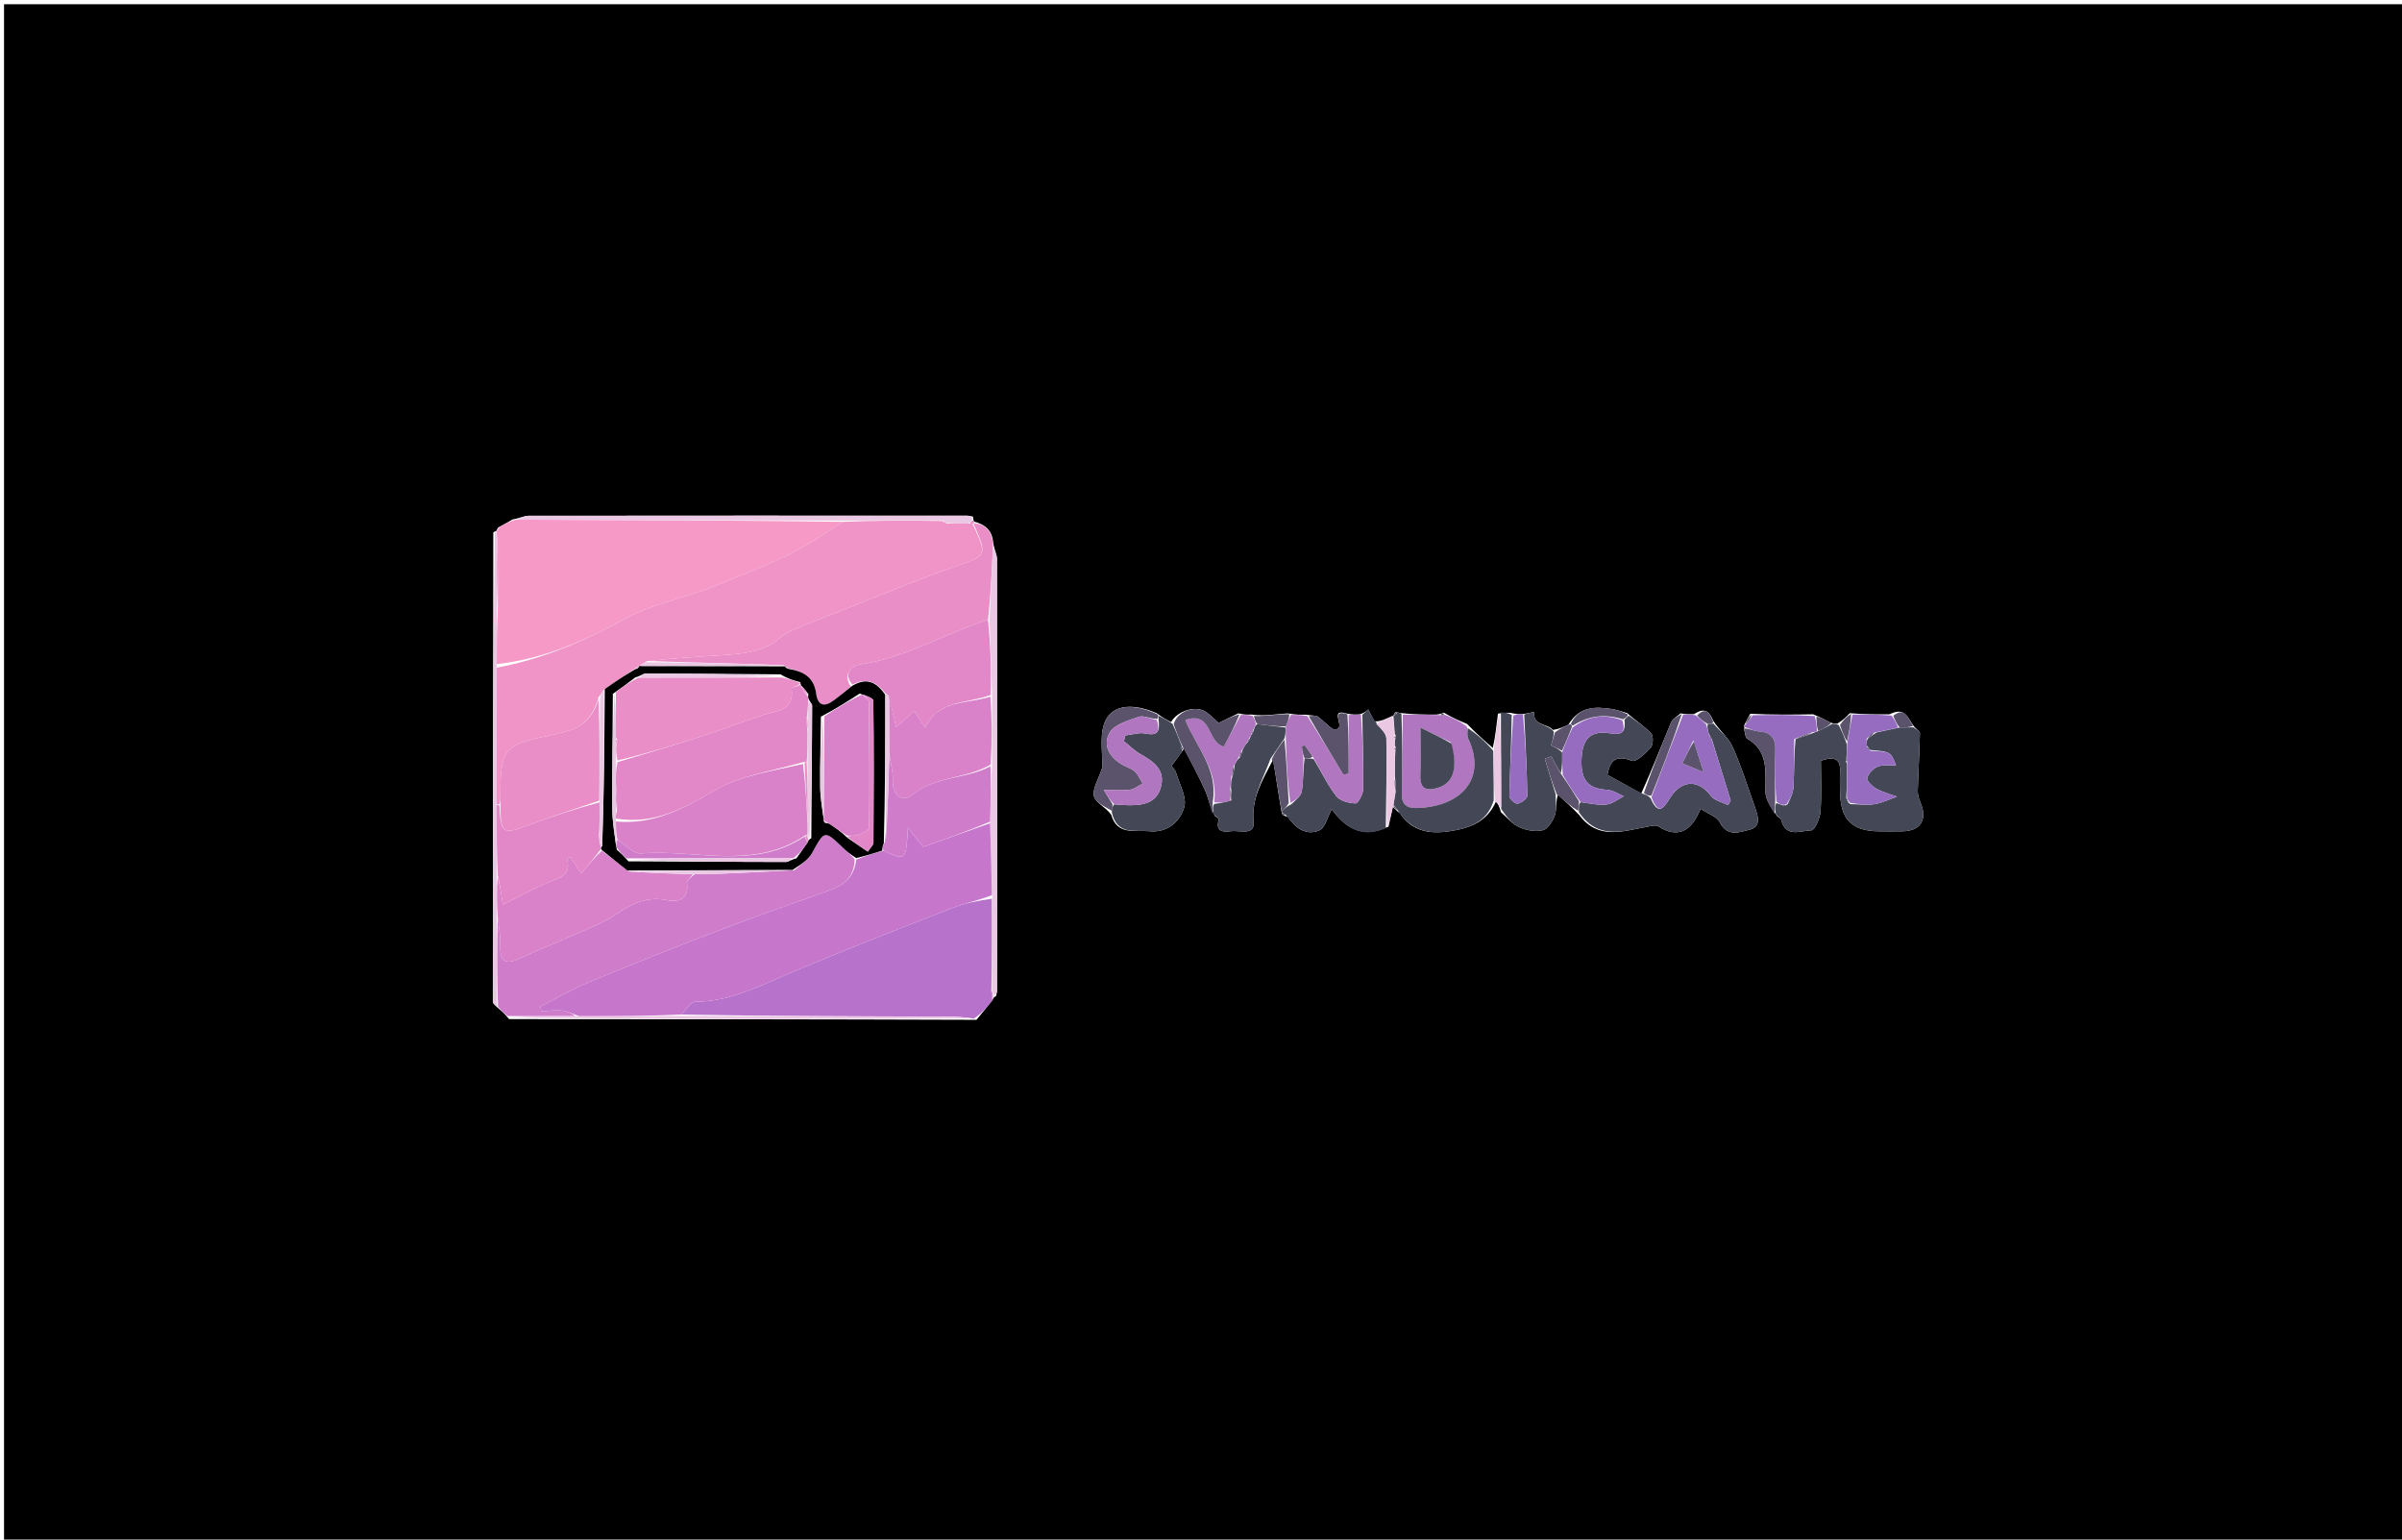 <svg version="1.1" id="Layer_1" xmlns="http://www.w3.org/2000/svg" xmlns:xlink="http://www.w3.org/1999/xlink" x="0px" y="0px"
	 width="100%" viewBox="0 0 624 400" enable-background="new 0 0 624 400" xml:space="preserve">
<path fill="#000000" opacity="1" stroke="none" 
	d="
M393,401 
	C262.032,401 131.564,401 1.048,401 
	C1.048,267.731 1.048,134.462 1.048,1.097 
	C208.885,1.097 416.77,1.097 624.827,1.097 
	C624.827,134.333 624.827,267.667 624.827,401 
	C547.795,401 470.648,401 393,401 
M407.439,188.281 
	C406.289,188.837 405.138,189.393 403.421,189.646 
	C401.98,187.896 398.127,188.644 398.56,184.953 
	C397.696,185.171 396.832,185.388 395.306,185.54 
	C394.642,185.554 393.978,185.567 392.515,185.226 
	C391.646,185.175 390.778,185.124 389.15,185.42 
	C388.775,188.598 388.4,191.775 387.805,194.324 
	C385.677,192.471 383.55,190.619 381.124,188.086 
	C379.151,187.268 377.178,186.45 375.091,185.148 
	C374.75,185.314 374.409,185.48 373.171,185.656 
	C370.253,185.656 367.335,185.657 363.743,185.243 
	C363.488,185.174 363.233,185.105 362.443,185.029 
	C362.283,185.326 362.123,185.623 361.956,185.98 
	C361.956,185.98 361.992,185.931 361.283,186.208 
	C359.883,186.867 358.483,187.527 357.078,187.407 
	C356.531,186.386 355.983,185.364 355.435,184.343 
	C354.927,184.788 354.419,185.232 353.202,185.607 
	C352.256,185.657 351.31,185.708 349.707,185.354 
	C344.747,183.886 350.43,189.863 346.386,189.473 
	C345.074,188.739 343.916,187.364 342.524,186.294 
	C341.903,185.817 340.811,185.953 339.173,185.678 
	C337.89,185.701 336.607,185.723 334.591,185.359 
	C331.614,185.476 328.66,186.164 324.992,185.641 
	C324.1,185.68 323.207,185.72 321.718,185.336 
	C320.014,186.158 318.31,186.98 316.569,187.82 
	C315.472,186.856 314.457,185.73 313.229,184.932 
	C310.488,183.149 305.795,184.791 304.234,187.591 
	C303.163,187.051 302.092,186.511 300.568,185.345 
	C295.924,183.268 290.125,182.465 287.549,186.555 
	C285.336,190.07 286.559,195.749 286.323,199.524 
	C285.37,202.459 283.758,204.886 284.193,206.863 
	C284.562,208.542 287.293,209.702 288.672,211.675 
	C290.205,217.125 294.824,215.581 298.534,215.956 
	C303.229,216.431 306.513,213.525 307.633,209.773 
	C308.385,207.252 306.49,203.889 305.598,200.958 
	C305.299,199.974 304.443,199.159 304.335,198.998 
	C305.573,197.334 306.392,196.232 307.591,194.551 
	C307.431,194.384 307.271,194.217 307.032,194.067 
	C307.032,194.067 307.093,194.119 307.672,194.567 
	C309.483,198.15 311.426,201.675 313.053,205.34 
	C313.957,207.375 314.332,209.644 315.611,211.998 
	C315.971,212.296 316.69,212.703 316.637,212.875 
	C315.684,216.009 317.616,216.26 319.803,215.954 
	C321.998,215.646 326.038,217.23 325.66,213.508 
	C325.027,207.271 328.121,202.466 330.705,197.408 
	C330.876,198.378 331.061,199.346 331.214,200.318 
	C331.78,203.912 332.335,207.507 332.957,211.088 
	C332.957,211.088 332.932,211.028 333.09,211.496 
	C333.286,211.816 333.569,211.947 334.57,212.254 
	C336.574,215.174 339.364,217.216 342.753,215.725 
	C344.297,215.046 344.888,212.2 345.954,210.26 
	C349.352,214.787 353.584,218.119 360.717,214.759 
	C361.14,212.861 361.564,210.962 361.957,209.011 
	C361.957,209.011 361.946,209.071 361.906,209.7 
	C362.263,210.111 362.619,210.521 363.637,211.213 
	C366.694,215.9 371.239,216.739 376.312,215.999 
	C381.502,215.243 386.262,213.755 388.667,208.151 
	C389.11,208.847 389.552,209.544 389.907,211.01 
	C391.469,212.343 392.846,214.094 394.645,214.894 
	C396.487,215.713 398.895,216.185 400.768,215.7 
	C402.108,215.352 403.415,213.323 403.933,211.775 
	C404.486,210.123 404.096,208.155 404.739,206.495 
	C406.476,208.057 408.214,209.62 410.284,211.782 
	C415.134,218.282 421.518,215.959 427.71,214.84 
	C428.745,214.653 430.115,214.241 430.829,214.704 
	C435.49,217.727 439.328,216.398 441.762,210.135 
	C443.548,211.332 445.968,212.09 446.791,213.676 
	C448.834,217.613 452.07,216.146 454.562,215.54 
	C457.615,214.797 456.705,211.964 455.924,209.754 
	C454.061,204.478 452.376,199.116 450.101,194.02 
	C449.072,191.715 446.81,189.961 445.087,187.278 
	C444.184,185.336 443.257,183.459 440.08,185.537 
	C439.137,185.578 438.194,185.619 436.569,185.346 
	C435.729,186.124 434.516,186.745 434.112,187.706 
	C431.593,193.7 429.256,199.77 426.362,206.162 
	C423.507,204.586 420.652,203.011 417.564,201.306 
	C418.143,198.496 419.093,195.754 423.928,197.658 
	C424.998,198.079 427.497,195.769 428.823,194.263 
	C429.489,193.506 429.561,191.22 428.921,190.516 
	C427.292,188.724 425.112,187.433 422.712,185.263 
	C421.318,184.891 419.945,184.374 418.528,184.174 
	C414.371,183.587 410.331,183.485 407.439,188.281 
M128.954,137.976 
	C128.954,137.976 128.921,137.854 128.154,138.305 
	C128.098,178.938 128.038,219.572 128.034,260.205 
	C128.034,260.759 128.745,261.312 129.651,262.128 
	C130.378,262.747 131.105,263.365 132.257,264.779 
	C172.492,264.797 212.728,264.815 253.674,264.959 
	C255.062,263.288 256.449,261.616 257.984,259.57 
	C257.984,259.57 257.977,259.167 258.775,258.753 
	C258.86,258.266 259.018,257.779 259.018,257.292 
	C259.034,219.946 259.047,182.601 258.998,145.256 
	C258.996,144.097 258.342,142.939 258.013,141.041 
	C257.793,137.958 256.104,136.294 252.994,135.501 
	C252.994,135.501 252.868,135.088 252.746,134.202 
	C252.255,134.128 251.764,133.991 251.274,133.99 
	C213.292,133.975 175.311,133.961 137.33,134.009 
	C136.156,134.01 134.982,134.653 133.128,134.972 
	C132.073,135.59 131.018,136.209 129.436,137.049 
	C129.234,137.365 129.032,137.68 128.954,137.976 
M453.126,189.646 
	C453.363,190.416 453.361,191.597 453.872,191.893 
	C459.574,195.2 458.555,200.582 458.642,205.824 
	C458.676,207.851 460.144,209.853 461.693,212.062 
	C462.048,212.375 462.629,212.631 462.724,213.009 
	C463.934,217.802 467.854,215.768 470.583,215.723 
	C471.427,215.709 472.794,212.666 472.925,210.934 
	C473.261,206.506 473.037,202.035 473.037,197.663 
	C476.77,196.328 478.262,197.312 478.024,200.802 
	C477.922,202.293 478.009,203.796 478.009,205.294 
	C478.011,212.847 480.99,215.957 488.254,215.984 
	C490.251,215.992 492.249,216.021 494.245,215.979 
	C499.034,215.879 500.797,212.904 498.852,208.371 
	C498.469,207.48 498.172,206.454 498.199,205.501 
	C498.345,200.484 498.658,195.471 498.753,190.453 
	C498.762,189.965 497.678,189.457 496.87,188.258 
	C495.591,186.527 494.935,183.557 490.857,185.582 
	C487.655,185.603 484.453,185.625 480.539,185.295 
	C479.69,186.19 478.841,187.086 477.313,188.003 
	C476.861,188.023 476.409,188.044 475.432,187.696 
	C474.261,187.066 473.09,186.436 471.025,185.589 
	C465.796,185.665 460.567,185.74 454.694,185.445 
	C454.193,186.333 453.691,187.221 453.086,188.497 
	C453.086,188.497 453.182,188.888 453.126,189.646 
z"/>
<path fill="#F699C6" opacity="1" stroke="none" 
	d="
M129.963,136.827 
	C131.018,136.209 132.073,135.59 133.951,135.014 
	C162.851,135.124 190.927,135.191 218.937,135.577 
	C214.25,138.644 209.76,141.652 204.974,144.071 
	C200.138,146.516 195.013,148.391 190.003,150.488 
	C187.867,151.383 185.724,152.273 183.545,153.056 
	C176.358,155.638 168.671,157.294 162.065,160.923 
	C151.59,166.676 140.904,171.245 129.047,172.537 
	C129.04,167.698 129.055,163.323 129.324,158.63 
	C129.437,152.244 129.295,146.176 129.127,139.732 
	C129.041,138.854 128.981,138.354 128.921,137.854 
	C128.921,137.854 128.954,137.976 129.129,137.841 
	C129.524,137.413 129.744,137.12 129.963,136.827 
z"/>
<path fill="#B772CC" opacity="1" stroke="none" 
	d="
M257.837,259.945 
	C256.449,261.616 255.062,263.288 252.994,264.646 
	C250.325,264.255 248.337,264.115 246.349,264.11 
	C223.232,264.046 200.116,264.003 177.061,263.589 
	C178.299,262.18 179.473,260.24 180.652,260.238 
	C189.265,260.222 196.619,256.51 204.264,253.242 
	C218.446,247.18 232.834,241.596 247.199,235.971 
	C250.54,234.663 254.13,233.993 257.674,233.491 
	C257.729,241.685 257.716,249.418 257.535,257.352 
	C257.524,258.349 257.68,259.147 257.837,259.945 
z"/>
<path fill="#CF7DCB" opacity="1" stroke="none" 
	d="
M131.832,263.983 
	C131.105,263.365 130.378,262.747 129.38,261.538 
	C129.09,253.31 129.073,245.673 129.31,238.351 
	C129.711,241.133 130.017,243.604 129.968,246.068 
	C129.886,250.151 131.662,250.557 134.935,249.037 
	C138.94,247.176 143.058,245.56 147.086,243.746 
	C151.457,241.776 156.116,240.193 160.034,237.536 
	C164.167,234.733 168.01,232.848 173.171,233.851 
	C176.051,234.411 179,233.843 178.469,229.469 
	C178.384,228.77 179.465,227.929 180.473,227.111 
	C182.921,227.054 184.903,227.096 186.881,227.015 
	C193.255,226.755 199.626,226.451 206.352,226.08 
	C208.145,224.557 210.003,223.349 210.948,221.638 
	C214.25,215.652 214.122,215.594 219.206,220.462 
	C220.105,221.322 221.1,222.083 222.036,223.279 
	C221.902,228.022 219.089,230.028 215.414,231.346 
	C205.752,234.811 196.049,238.169 186.463,241.834 
	C175.18,246.148 163.96,250.635 152.803,255.265 
	C148.528,257.04 144.504,259.418 140.365,261.521 
	C140.449,261.93 140.534,262.339 140.618,262.748 
	C142.437,262.656 144.279,262.353 146.068,262.544 
	C147.412,262.687 148.688,263.466 149.527,263.993 
	C143.318,264.01 137.575,263.996 131.832,263.983 
z"/>
<path fill="#E98EC7" opacity="1" stroke="none" 
	d="
M253.074,135.926 
	C256.104,136.294 257.793,137.958 257.964,141.893 
	C257.629,148.825 257.342,154.904 256.672,160.998 
	C245.323,164.663 235.302,170.934 223.567,172.581 
	C221.888,172.816 218.644,174.77 221.017,178.386 
	C219.495,179.772 218.092,180.817 216.704,181.881 
	C214.25,183.762 212.452,183.472 212.021,180.186 
	C211.463,175.932 208.666,174.4 204.779,173.646 
	C204.384,173.338 204.134,173.19 203.935,173.034 
	C203.985,173.026 203.996,173.127 203.697,172.833 
	C191.602,172.356 179.805,172.174 168.324,171.724 
	C173.737,171.128 178.836,170.818 183.931,170.462 
	C187.134,170.238 190.359,170.113 193.524,169.622 
	C195.666,169.29 197.842,168.643 199.784,167.691 
	C201.724,166.74 203.25,164.916 205.209,164.036 
	C209.816,161.966 214.566,160.214 219.27,158.365 
	C228.656,154.676 237.955,150.733 247.469,147.411 
	C256.505,144.257 256.606,144.546 252.914,136.088 
	C252.967,136.034 253.074,135.926 253.074,135.926 
z"/>
<path fill="#444856" opacity="1" stroke="none" 
	d="
M423.153,185.942 
	C425.112,187.433 427.292,188.724 428.921,190.516 
	C429.561,191.22 429.489,193.506 428.823,194.263 
	C427.497,195.769 424.998,198.079 423.928,197.658 
	C419.093,195.754 418.143,198.496 417.564,201.306 
	C420.652,203.011 423.507,204.586 426.79,206.226 
	C427.744,206.537 428.269,206.783 428.817,207.41 
	C430.878,212.241 432.391,209.607 433.801,207.37 
	C436.83,202.564 441.215,202.426 444.474,206.786 
	C445.39,208.012 447.413,208.409 448.928,209.186 
	C449.154,208.777 449.379,208.368 449.605,207.959 
	C447.988,202.763 446.371,197.566 444.724,192.098 
	C444.468,191.552 444.242,191.278 443.921,190.647 
	C443.627,189.58 443.429,188.87 443.7,188.118 
	C444.483,188.036 444.795,187.997 445.107,187.957 
	C446.81,189.961 449.072,191.715 450.101,194.02 
	C452.376,199.116 454.061,204.478 455.924,209.754 
	C456.705,211.964 457.615,214.797 454.562,215.54 
	C452.07,216.146 448.834,217.613 446.791,213.676 
	C445.968,212.09 443.548,211.332 441.762,210.135 
	C439.328,216.398 435.49,217.727 430.829,214.704 
	C430.115,214.241 428.745,214.653 427.71,214.84 
	C421.518,215.959 415.134,218.282 410.154,210.99 
	C410.088,209.544 410.154,208.889 410.637,208.411 
	C413.185,208.759 415.357,209.258 417.432,208.995 
	C418.966,208.801 420.376,207.616 421.841,206.872 
	C420.413,206.292 419.01,205.293 417.553,205.209 
	C412.386,204.912 410.471,202.575 410.894,196.562 
	C411.233,191.737 413.447,189.7 418.388,190.535 
	C421.608,191.079 422.308,190.019 422.007,186.96 
	C422.5,186.446 422.826,186.194 423.153,185.942 
z"/>
<path fill="#444856" opacity="1" stroke="none" 
	d="
M497.102,188.958 
	C497.678,189.457 498.762,189.965 498.753,190.453 
	C498.658,195.471 498.345,200.484 498.199,205.501 
	C498.172,206.454 498.469,207.48 498.852,208.371 
	C500.797,212.904 499.034,215.879 494.245,215.979 
	C492.249,216.021 490.251,215.992 488.254,215.984 
	C480.99,215.957 478.011,212.847 478.009,205.294 
	C478.009,203.796 477.922,202.293 478.024,200.802 
	C478.262,197.312 476.77,196.328 473.037,197.663 
	C473.037,202.035 473.261,206.506 472.925,210.934 
	C472.794,212.666 471.427,215.709 470.583,215.723 
	C467.854,215.768 463.934,217.802 462.724,213.009 
	C462.629,212.631 462.048,212.375 461.342,211.548 
	C461.045,210.195 461.098,209.356 461.449,208.645 
	C462.166,208.878 462.585,208.983 463.104,209.214 
	C463.203,209.339 463.646,209.403 463.646,209.403 
	C463.646,209.403 463.995,209.1 464.384,208.973 
	C465.176,207.355 465.857,205.876 465.928,204.369 
	C466.121,200.262 466.057,196.142 466.462,192.013 
	C468.242,191.477 469.656,190.956 471.31,190.331 
	C471.708,190.152 471.865,190.077 472.344,189.959 
	C473.763,189.299 474.86,188.681 475.957,188.064 
	C476.409,188.044 476.861,188.023 477.664,188.374 
	C478.59,190.178 479.164,191.611 479.789,193.439 
	C479.813,194.895 479.786,195.955 479.653,197.121 
	C479.417,197.533 479.494,197.787 479.818,198.438 
	C479.835,201.604 479.811,204.319 479.62,207.217 
	C479.707,207.897 479.961,208.395 480.664,208.917 
	C483.092,208.959 485.115,209.244 487.034,208.917 
	C489.004,208.582 490.872,207.649 492.784,206.977 
	C491.006,206.316 489.124,205.842 487.487,204.928 
	C486.435,204.341 484.927,202.944 485.077,202.204 
	C485.314,201.034 486.591,199.687 487.757,199.196 
	C489.099,198.631 490.798,198.915 492.563,198.818 
	C491.139,195.296 491.139,195.296 485.854,194.852 
	C485.535,194.358 485.277,194.156 484.922,193.681 
	C484.895,192.875 484.909,192.414 485.213,191.915 
	C486.021,191.376 486.538,190.874 487.456,190.315 
	C489.604,189.847 491.353,189.436 493.501,189.014 
	C494.967,188.989 496.035,188.974 497.102,188.958 
z"/>
<path fill="#444856" opacity="1" stroke="none" 
	d="
M360.002,215.121 
	C353.584,218.119 349.352,214.787 345.954,210.26 
	C344.888,212.2 344.297,215.046 342.753,215.725 
	C339.364,217.216 336.574,215.174 334.137,211.876 
	C333.491,211.269 333.234,211.112 332.932,211.028 
	C332.932,211.028 332.957,211.088 333.027,210.783 
	C333.722,209.991 334.347,209.504 335.403,209.003 
	C336.654,207.848 337.988,206.789 338.186,205.549 
	C338.629,202.788 338.504,199.936 338.912,197.083 
	C339.827,197.019 340.441,196.994 341.281,197.221 
	C343.346,200.632 344.919,203.999 347.149,206.852 
	C348.119,208.093 350.429,208.691 352.151,208.732 
	C352.806,208.748 354.088,206.395 354.11,205.105 
	C354.221,198.632 354.009,192.154 353.911,185.677 
	C354.419,185.232 354.927,184.788 355.435,184.343 
	C355.983,185.364 356.531,186.386 357.49,187.683 
	C358.688,189.261 360.131,190.553 360.154,191.868 
	C360.287,199.616 360.089,207.369 360.002,215.121 
z"/>
<path fill="#B076BF" opacity="1" stroke="none" 
	d="
M364.416,185.658 
	C367.335,185.657 370.253,185.656 373.798,185.766 
	C374.733,185.95 374.993,185.869 375.204,185.633 
	C377.178,186.45 379.151,187.268 381.109,188.811 
	C381.2,190.345 381.111,191.246 381.442,191.949 
	C386.3,202.258 379.608,209.645 368.019,209.937 
	C365.211,210.008 364.103,208.814 364.155,206.098 
	C364.285,199.285 364.334,192.471 364.416,185.658 
M376.87,192.847 
	C374.661,191.781 372.453,190.714 369.009,189.052 
	C369.009,194.259 369.12,197.861 368.98,201.453 
	C368.827,205.365 371.017,205.511 373.795,204.595 
	C377.594,203.342 378.752,199.495 376.87,192.847 
z"/>
<path fill="#444856" opacity="1" stroke="none" 
	d="
M364.079,185.451 
	C364.334,192.471 364.285,199.285 364.155,206.098 
	C364.103,208.814 365.211,210.008 368.019,209.937 
	C379.608,209.645 386.3,202.258 381.442,191.949 
	C381.111,191.246 381.2,190.345 381.258,189.151 
	C383.55,190.619 385.677,192.471 387.919,195.052 
	C388.034,199.842 388.037,203.905 388.039,207.967 
	C386.262,213.755 381.502,215.243 376.312,215.999 
	C371.239,216.739 366.694,215.9 363.294,210.782 
	C362.616,209.924 362.281,209.497 361.946,209.071 
	C361.946,209.071 361.957,209.011 362.081,208.653 
	C362.275,207.5 362.344,206.705 362.587,205.674 
	C362.648,204.319 362.535,203.202 362.356,201.642 
	C362.328,199.118 362.368,197.036 362.519,194.863 
	C362.766,194.469 362.69,194.228 362.34,193.7 
	C362.317,192.879 362.356,192.407 362.508,191.851 
	C362.76,191.468 362.686,191.233 362.335,190.636 
	C362.178,188.785 362.085,187.358 361.992,185.931 
	C361.992,185.931 361.956,185.98 362.192,185.89 
	C362.715,185.62 362.899,185.365 362.979,185.036 
	C363.233,185.105 363.488,185.174 364.079,185.451 
z"/>
<path fill="#B076BF" opacity="1" stroke="none" 
	d="
M353.556,185.642 
	C354.009,192.154 354.221,198.632 354.11,205.105 
	C354.088,206.395 352.806,208.748 352.151,208.732 
	C350.429,208.691 348.119,208.093 347.149,206.852 
	C344.919,203.999 343.346,200.632 341.225,196.898 
	C340.268,195.405 339.593,194.489 338.918,193.572 
	C338.676,193.695 338.435,193.818 338.194,193.942 
	C338.332,195.002 338.471,196.062 338.61,197.122 
	C338.504,199.936 338.629,202.788 338.186,205.549 
	C337.988,206.789 336.654,207.848 335.23,208.626 
	C334.413,202.842 334.202,197.421 334.025,191.628 
	C334.019,190.509 333.979,189.763 334.025,188.729 
	C334.515,187.542 334.92,186.644 335.324,185.746 
	C336.607,185.723 337.89,185.701 339.61,186.044 
	C343.038,191.384 346.029,196.357 349.02,201.33 
	C349.468,201.202 349.916,201.074 350.363,200.946 
	C350.363,195.883 350.363,190.821 350.363,185.759 
	C351.31,185.708 352.256,185.657 353.556,185.642 
z"/>
<path fill="#444856" opacity="1" stroke="none" 
	d="
M307.211,195.131 
	C306.392,196.232 305.573,197.334 304.335,198.998 
	C304.443,199.159 305.299,199.974 305.598,200.958 
	C306.49,203.889 308.385,207.252 307.633,209.773 
	C306.513,213.525 303.229,216.431 298.534,215.956 
	C294.824,215.581 290.205,217.125 288.819,211.025 
	C288.98,209.899 288.994,209.423 289.452,208.975 
	C290.886,209.068 291.875,209.176 292.865,209.194 
	C296.683,209.261 300.444,208.842 301.597,204.421 
	C302.746,200.015 299.73,197.864 296.348,195.983 
	C294.755,195.096 293.429,193.731 291.981,192.582 
	C292.092,192.082 292.204,191.583 292.315,191.083 
	C294.081,190.884 295.947,190.227 297.593,190.583 
	C300.981,191.315 301.349,189.732 300.951,186.825 
	C300.983,186.35 301.002,186.16 301.021,185.971 
	C302.092,186.511 303.163,187.051 304.604,188.052 
	C305.68,190.381 306.387,192.25 307.093,194.119 
	C307.093,194.119 307.032,194.067 306.891,194.152 
	C306.903,194.535 307.057,194.833 307.211,195.131 
z"/>
<path fill="#444856" opacity="1" stroke="none" 
	d="
M389.91,185.073 
	C390.778,185.124 391.646,185.175 392.724,185.744 
	C392.626,193.129 392.253,199.995 392.113,206.866 
	C392.1,207.548 393.628,208.917 394.228,208.806 
	C395.205,208.627 396.773,207.478 396.762,206.759 
	C396.655,199.705 396.273,192.656 395.969,185.606 
	C396.832,185.388 397.696,185.171 398.56,184.953 
	C398.127,188.644 401.98,187.896 403.665,190.116 
	C403.591,191.578 403.271,192.571 402.93,193.629 
	C403.875,194.1 404.835,194.577 405.815,195.475 
	C405.839,197.582 405.842,199.269 405.507,200.861 
	C404.456,199.351 403.743,197.937 403.029,196.523 
	C402.457,196.726 401.885,196.928 401.313,197.131 
	C402.248,200.196 403.182,203.26 404.117,206.325 
	C404.096,208.155 404.486,210.123 403.933,211.775 
	C403.415,213.323 402.108,215.352 400.768,215.7 
	C398.895,216.185 396.487,215.713 394.645,214.894 
	C392.846,214.094 391.469,212.343 389.969,210.142 
	C389.99,201.207 389.95,193.14 389.91,185.073 
z"/>
<path fill="#966CC0" opacity="1" stroke="none" 
	d="
M443.23,188.16 
	C443.429,188.87 443.627,189.58 443.97,190.908 
	C444.327,191.807 444.54,192.089 444.754,192.37 
	C446.371,197.566 447.988,202.763 449.605,207.959 
	C449.379,208.368 449.154,208.777 448.928,209.186 
	C447.413,208.409 445.39,208.012 444.474,206.786 
	C441.215,202.426 436.83,202.564 433.801,207.37 
	C432.391,209.607 430.878,212.241 429.019,207.094 
	C431.883,199.484 434.567,192.572 437.25,185.66 
	C438.194,185.619 439.137,185.578 440.527,185.836 
	C441.725,186.81 442.478,187.485 443.23,188.16 
M439.899,192.357 
	C438.949,194.346 437.999,196.334 437.05,198.323 
	C438.434,198.898 439.818,199.473 442.557,200.61 
	C441.411,196.968 440.782,194.973 439.899,192.357 
z"/>
<path fill="#966CC0" opacity="1" stroke="none" 
	d="
M485.971,195.071 
	C491.139,195.296 491.139,195.296 492.563,198.818 
	C490.798,198.915 489.099,198.631 487.757,199.196 
	C486.591,199.687 485.314,201.034 485.077,202.204 
	C484.927,202.944 486.435,204.341 487.487,204.928 
	C489.124,205.842 491.006,206.316 492.784,206.977 
	C490.872,207.649 489.004,208.582 487.034,208.917 
	C485.115,209.244 483.092,208.959 480.609,208.604 
	C479.999,207.855 479.893,207.444 479.787,207.034 
	C479.811,204.319 479.835,201.604 479.865,198.194 
	C479.872,197.5 479.759,197.016 479.759,197.016 
	C479.786,195.955 479.813,194.895 479.879,193.045 
	C480.361,190.052 480.806,187.849 481.25,185.646 
	C484.453,185.625 487.655,185.603 491.388,185.911 
	C492.313,187.168 492.708,188.096 493.102,189.024 
	C491.353,189.436 489.604,189.847 487.141,190.255 
	C485.925,190.817 485.424,191.385 484.923,191.952 
	C484.909,192.414 484.895,192.875 484.991,193.936 
	C485.391,194.713 485.681,194.892 485.971,195.071 
z"/>
<path fill="#444856" opacity="1" stroke="none" 
	d="
M333.94,189.017 
	C333.979,189.763 334.019,190.509 333.718,191.778 
	C332.268,193.922 331.159,195.542 330.049,197.162 
	C328.121,202.466 325.027,207.271 325.66,213.508 
	C326.038,217.23 321.998,215.646 319.803,215.954 
	C317.616,216.26 315.684,216.009 316.637,212.875 
	C316.69,212.703 315.971,212.296 315.29,211.529 
	C314.995,210.309 315.021,209.557 315.448,208.878 
	C317.124,208.66 318.399,208.368 319.907,207.932 
	C320.029,206.843 319.919,205.899 319.784,204.584 
	C319.791,203.468 319.823,202.725 320.138,201.846 
	C320.505,200.784 320.588,199.856 320.754,198.643 
	C321.141,197.857 321.446,197.356 322.05,196.851 
	C322.492,196.212 322.635,195.577 322.852,194.657 
	C323.251,193.896 323.577,193.42 324.137,192.8 
	C324.516,192.327 324.66,191.997 324.827,191.492 
	C324.85,191.317 324.996,190.995 325.21,190.82 
	C325.543,190.3 325.661,189.956 325.817,189.344 
	C325.99,188.743 326.127,188.411 326.636,188.127 
	C329.319,188.456 331.629,188.737 333.94,189.017 
z"/>
<path fill="#966CC0" opacity="1" stroke="none" 
	d="
M466.096,192.027 
	C466.057,196.142 466.121,200.262 465.928,204.369 
	C465.857,205.876 465.176,207.355 464.137,208.928 
	C463.335,209.036 463.17,209.062 463.004,209.088 
	C462.585,208.983 462.166,208.878 461.465,208.22 
	C461.169,203.54 460.992,199.405 461.193,195.288 
	C461.35,192.064 460.338,190.28 456.929,190.032 
	C455.659,189.94 454.43,189.286 453.182,188.888 
	C453.182,188.888 453.086,188.497 453.434,188.265 
	C454.301,187.294 454.82,186.555 455.339,185.816 
	C460.567,185.74 465.796,185.665 471.428,186.04 
	C471.895,187.661 471.959,188.832 472.023,190.002 
	C471.865,190.077 471.708,190.152 470.949,190.222 
	C468.93,190.82 467.513,191.424 466.096,192.027 
z"/>
<path fill="#B076BF" opacity="1" stroke="none" 
	d="
M319.674,208.077 
	C318.399,208.368 317.124,208.66 315.437,208.448 
	C316.503,199.906 310.816,194.12 307.911,187.073 
	C315.003,184.618 313.535,193.052 317.947,193.964 
	C319.4,191.234 320.858,188.497 322.315,185.76 
	C323.207,185.72 324.1,185.68 325.396,185.973 
	C325.955,186.897 326.109,187.488 326.264,188.079 
	C326.127,188.411 325.99,188.743 325.611,189.528 
	C325.244,190.318 325.12,190.657 324.996,190.995 
	C324.996,190.995 324.85,191.317 324.613,191.656 
	C324.218,192.311 324.06,192.627 323.902,192.943 
	C323.577,193.42 323.251,193.896 322.646,194.844 
	C322.161,195.828 321.956,196.342 321.751,196.855 
	C321.446,197.356 321.141,197.857 320.538,198.889 
	C320.111,200.273 319.983,201.127 319.855,201.981 
	C319.823,202.725 319.791,203.468 319.621,204.868 
	C319.546,206.375 319.61,207.226 319.674,208.077 
z"/>
<path fill="#5B526B" opacity="1" stroke="none" 
	d="
M289.007,208.947 
	C288.994,209.423 288.98,209.899 288.973,210.733 
	C287.293,209.702 284.562,208.542 284.193,206.863 
	C283.758,204.886 285.37,202.459 286.323,199.524 
	C286.559,195.749 285.336,190.07 287.549,186.555 
	C290.125,182.465 295.924,183.268 300.794,185.658 
	C301.002,186.16 300.983,186.35 300.557,186.778 
	C298.699,186.717 297.035,185.817 295.841,186.24 
	C293.116,187.207 289.522,188.187 288.286,190.322 
	C286.351,193.663 288.32,196.967 291.881,198.847 
	C292.902,199.387 294.096,199.749 294.894,200.52 
	C295.74,201.336 296.209,202.542 296.843,203.577 
	C295.751,204.133 294.705,205.012 293.558,205.172 
	C291.65,205.438 289.677,205.244 286.748,205.244 
	C287.696,206.798 288.352,207.873 289.007,208.947 
z"/>
<path fill="#EAC7E3" opacity="1" stroke="none" 
	d="
M257.055,160.983 
	C257.342,154.904 257.629,148.825 257.954,142.264 
	C258.342,142.939 258.996,144.097 258.998,145.256 
	C259.047,182.601 259.034,219.946 259.018,257.292 
	C259.018,257.779 258.86,258.266 258.345,258.62 
	C257.844,258.042 257.773,257.597 257.703,257.152 
	C257.716,249.418 257.729,241.685 257.762,233.027 
	C257.591,226.028 257.4,219.955 257.21,213.479 
	C257.353,208.396 257.494,203.716 257.704,198.572 
	C257.735,192.41 257.697,186.712 257.726,180.552 
	C257.546,173.72 257.301,167.351 257.055,160.983 
z"/>
<path fill="#EAC7E3" opacity="1" stroke="none" 
	d="
M219.004,135.259 
	C190.927,135.191 162.851,135.124 134.291,135.027 
	C134.982,134.653 136.156,134.01 137.33,134.009 
	C175.311,133.961 213.292,133.975 251.274,133.99 
	C251.764,133.991 252.255,134.128 252.623,134.753 
	C252.272,135.491 252.108,135.722 251.575,136.012 
	C249.405,136.017 247.669,136.008 245.838,135.825 
	C245.581,135.42 245.361,135.29 244.609,135.217 
	C235.76,135.202 227.382,135.23 219.004,135.259 
z"/>
<path fill="#EAC7E3" opacity="1" stroke="none" 
	d="
M129.055,238.036 
	C129.073,245.673 129.09,253.31 129.117,261.407 
	C128.745,261.312 128.034,260.759 128.034,260.205 
	C128.038,219.572 128.098,178.938 128.537,138.079 
	C128.981,138.354 129.041,138.854 129.084,140.185 
	C129.068,146.994 129.069,152.971 129.07,158.948 
	C129.055,163.323 129.04,167.698 129.023,173.005 
	C129.03,185.621 129.038,197.304 129.025,209.456 
	C129.018,215.626 129.033,221.327 129.025,227.484 
	C129.021,231.305 129.038,234.67 129.055,238.036 
z"/>
<path fill="#EAC7E3" opacity="1" stroke="none" 
	d="
M132.044,264.381 
	C137.575,263.996 143.318,264.01 149.996,264.021 
	C159.621,263.997 168.311,263.976 177,263.954 
	C200.116,264.003 223.232,264.046 246.349,264.11 
	C248.337,264.115 250.325,264.255 252.639,264.582 
	C212.728,264.815 172.492,264.797 132.044,264.381 
z"/>
<path fill="#5B526B" opacity="1" stroke="none" 
	d="
M322.017,185.548 
	C320.858,188.497 319.4,191.234 317.947,193.964 
	C313.535,193.052 315.003,184.618 307.911,187.073 
	C310.816,194.12 316.503,199.906 315.037,208.376 
	C315.021,209.557 314.995,210.309 314.957,211.434 
	C314.332,209.644 313.957,207.375 313.053,205.34 
	C311.426,201.675 309.483,198.15 307.382,194.343 
	C306.387,192.25 305.68,190.381 304.901,188.133 
	C305.795,184.791 310.488,183.149 313.229,184.932 
	C314.457,185.73 315.472,186.856 316.569,187.82 
	C318.31,186.98 320.014,186.158 322.017,185.548 
z"/>
<path fill="#966CC0" opacity="1" stroke="none" 
	d="
M395.637,185.573 
	C396.273,192.656 396.655,199.705 396.762,206.759 
	C396.773,207.478 395.205,208.627 394.228,208.806 
	C393.628,208.917 392.1,207.548 392.113,206.866 
	C392.253,199.995 392.626,193.129 393.124,185.921 
	C393.978,185.567 394.642,185.554 395.637,185.573 
z"/>
<path fill="#5B526B" opacity="1" stroke="none" 
	d="
M350.035,185.556 
	C350.363,190.821 350.363,195.883 350.363,200.946 
	C349.916,201.074 349.468,201.202 349.02,201.33 
	C346.029,196.357 343.038,191.384 339.99,186.111 
	C340.811,185.953 341.903,185.817 342.524,186.294 
	C343.916,187.364 345.074,188.739 346.386,189.473 
	C350.43,189.863 344.747,183.886 350.035,185.556 
z"/>
<path fill="#5B526B" opacity="1" stroke="none" 
	d="
M453.154,189.267 
	C454.43,189.286 455.659,189.94 456.929,190.032 
	C460.338,190.28 461.35,192.064 461.193,195.288 
	C460.992,199.405 461.169,203.54 461.167,208.093 
	C461.098,209.356 461.045,210.195 460.975,211.45 
	C460.144,209.853 458.676,207.851 458.642,205.824 
	C458.555,200.582 459.574,195.2 453.872,191.893 
	C453.361,191.597 453.363,190.416 453.154,189.267 
z"/>
<path fill="#EAC7E3" opacity="1" stroke="none" 
	d="
M362.413,205.911 
	C362.344,206.705 362.275,207.5 362.097,208.679 
	C361.564,210.962 361.14,212.861 360.36,214.94 
	C360.089,207.369 360.287,199.616 360.154,191.868 
	C360.131,190.553 358.688,189.261 357.492,188.072 
	C358.483,187.527 359.883,186.867 361.637,186.07 
	C362.085,187.358 362.178,188.785 362.264,190.854 
	C362.257,191.498 362.395,191.936 362.395,191.936 
	C362.356,192.407 362.317,192.879 362.273,193.926 
	C362.269,194.502 362.407,194.953 362.407,194.953 
	C362.368,197.036 362.328,199.118 362.259,202.018 
	C362.29,203.86 362.352,204.885 362.413,205.911 
z"/>
<path fill="#5B526B" opacity="1" stroke="none" 
	d="
M436.909,185.503 
	C434.567,192.572 431.883,199.484 428.997,206.713 
	C428.269,206.783 427.744,206.537 427.039,206.053 
	C429.256,199.77 431.593,193.7 434.112,187.706 
	C434.516,186.745 435.729,186.124 436.909,185.503 
z"/>
<path fill="#5B526B" opacity="1" stroke="none" 
	d="
M330.377,197.285 
	C331.159,195.542 332.268,193.922 333.684,192.151 
	C334.202,197.421 334.413,202.842 334.798,208.64 
	C334.347,209.504 333.722,209.991 332.995,210.79 
	C332.335,207.507 331.78,203.912 331.214,200.318 
	C331.061,199.346 330.876,198.378 330.377,197.285 
z"/>
<path fill="#5B526B" opacity="1" stroke="none" 
	d="
M404.428,206.41 
	C403.182,203.26 402.248,200.196 401.313,197.131 
	C401.885,196.928 402.457,196.726 403.029,196.523 
	C403.743,197.937 404.456,199.351 405.626,201.196 
	C407.461,203.83 408.84,206.032 410.219,208.235 
	C410.154,208.889 410.088,209.544 409.987,210.69 
	C408.214,209.62 406.476,208.057 404.428,206.41 
z"/>
<path fill="#5B526B" opacity="1" stroke="none" 
	d="
M422.932,185.603 
	C422.826,186.194 422.5,186.446 421.622,186.877 
	C416.653,185.346 412.559,186.036 408.563,188.551 
	C408.392,188.383 408.05,188.045 408.05,188.045 
	C410.331,183.485 414.371,183.587 418.528,184.174 
	C419.945,184.374 421.318,184.891 422.932,185.603 
z"/>
<path fill="#EAC7E3" opacity="1" stroke="none" 
	d="
M389.53,185.247 
	C389.95,193.14 389.99,201.207 390.013,209.757 
	C389.552,209.544 389.11,208.847 388.353,208.059 
	C388.037,203.905 388.034,199.842 388.028,195.366 
	C388.4,191.775 388.775,188.598 389.53,185.247 
z"/>
<path fill="#5B526B" opacity="1" stroke="none" 
	d="
M326.636,188.127 
	C326.109,187.488 325.955,186.897 325.73,186.009 
	C328.66,186.164 331.614,185.476 334.958,185.552 
	C334.92,186.644 334.515,187.542 334.025,188.729 
	C331.629,188.737 329.319,188.456 326.636,188.127 
z"/>
<path fill="#5B526B" opacity="1" stroke="none" 
	d="
M405.794,195.054 
	C404.835,194.577 403.875,194.1 402.93,193.629 
	C403.271,192.571 403.591,191.578 403.949,190.267 
	C405.138,189.393 406.289,188.837 407.744,188.163 
	C408.05,188.045 408.392,188.383 408.369,188.825 
	C407.496,191.196 406.645,193.125 405.794,195.054 
z"/>
<path fill="#5B526B" opacity="1" stroke="none" 
	d="
M480.894,185.47 
	C480.806,187.849 480.361,190.052 479.828,192.65 
	C479.164,191.611 478.59,190.178 478.004,188.364 
	C478.841,187.086 479.69,186.19 480.894,185.47 
z"/>
<path fill="#5B526B" opacity="1" stroke="none" 
	d="
M472.344,189.959 
	C471.959,188.832 471.895,187.661 471.875,186.149 
	C473.09,186.436 474.261,187.066 475.694,187.88 
	C474.86,188.681 473.763,189.299 472.344,189.959 
z"/>
<path fill="#5B526B" opacity="1" stroke="none" 
	d="
M493.501,189.014 
	C492.708,188.096 492.313,187.168 491.821,185.954 
	C494.935,183.557 495.591,186.527 496.986,188.608 
	C496.035,188.974 494.967,188.989 493.501,189.014 
z"/>
<path fill="#5B526B" opacity="1" stroke="none" 
	d="
M443.7,188.118 
	C442.478,187.485 441.725,186.81 440.878,185.887 
	C443.257,183.459 444.184,185.336 445.097,187.618 
	C444.795,187.997 444.483,188.036 443.7,188.118 
z"/>
<path fill="#5B526B" opacity="1" stroke="none" 
	d="
M455.017,185.63 
	C454.82,186.555 454.301,187.294 453.485,188.071 
	C453.691,187.221 454.193,186.333 455.017,185.63 
z"/>
<path fill="#CF7DCB" opacity="1" stroke="none" 
	d="
M257.535,257.352 
	C257.773,257.597 257.844,258.042 257.946,258.827 
	C257.977,259.167 257.984,259.57 257.91,259.758 
	C257.68,259.147 257.524,258.349 257.535,257.352 
z"/>
<path fill="#444856" opacity="1" stroke="none" 
	d="
M375.147,185.391 
	C374.993,185.869 374.733,185.95 374.246,185.761 
	C374.409,185.48 374.75,185.314 375.147,185.391 
z"/>
<path fill="#5B526B" opacity="1" stroke="none" 
	d="
M361.926,209.385 
	C362.281,209.497 362.616,209.924 362.963,210.641 
	C362.619,210.521 362.263,210.111 361.926,209.385 
z"/>
<path fill="#5B526B" opacity="1" stroke="none" 
	d="
M362.711,185.032 
	C362.899,185.365 362.715,185.62 362.195,185.86 
	C362.123,185.623 362.283,185.326 362.711,185.032 
z"/>
<path fill="#EAC7E3" opacity="1" stroke="none" 
	d="
M129.7,136.938 
	C129.744,137.12 129.524,137.413 129.067,137.851 
	C129.032,137.68 129.234,137.365 129.7,136.938 
z"/>
<path fill="#E98EC7" opacity="1" stroke="none" 
	d="
M252.009,135.999 
	C252.108,135.722 252.272,135.491 252.684,135.197 
	C252.868,135.088 252.994,135.501 253.034,135.713 
	C253.074,135.926 252.967,136.034 252.703,136.042 
	C252.439,136.051 252.009,135.999 252.009,135.999 
z"/>
<path fill="#5B526B" opacity="1" stroke="none" 
	d="
M333.011,211.262 
	C333.234,211.112 333.491,211.269 333.821,211.694 
	C333.569,211.947 333.286,211.816 333.011,211.262 
z"/>
<path fill="#5B526B" opacity="1" stroke="none" 
	d="
M307.401,194.841 
	C307.057,194.833 306.903,194.535 306.93,194.144 
	C307.271,194.217 307.431,194.384 307.401,194.841 
z"/>
<path fill="#F093C6" opacity="1" stroke="none" 
	d="
M251.575,136.012 
	C252.009,135.999 252.439,136.051 252.65,136.097 
	C256.606,144.546 256.505,144.257 247.469,147.411 
	C237.955,150.733 228.656,154.676 219.27,158.365 
	C214.566,160.214 209.816,161.966 205.209,164.036 
	C203.25,164.916 201.724,166.74 199.784,167.691 
	C197.842,168.643 195.666,169.29 193.524,169.622 
	C190.359,170.113 187.134,170.238 183.931,170.462 
	C178.836,170.818 173.737,171.128 168.031,171.774 
	C166.963,172.431 166.504,172.771 166.039,173.074 
	C166.032,173.037 166.106,173.051 165.915,173.155 
	C165.451,173.377 165.234,173.562 164.7,173.898 
	C161.923,175.666 159.52,177.349 156.868,179.209 
	C156.362,179.928 156.103,180.472 155.498,181.127 
	C154.205,185.863 151.661,188.984 146.9,190.048 
	C145.622,190.333 144.374,190.763 143.092,191.023 
	C130.789,193.519 129.999,194.473 129.994,206.991 
	C129.994,207.654 129.993,208.316 129.756,208.98 
	C129.52,208.982 129.047,208.987 129.047,208.987 
	C129.038,197.304 129.03,185.621 129.045,173.47 
	C140.904,171.245 151.59,166.676 162.065,160.923 
	C168.671,157.294 176.358,155.638 183.545,153.056 
	C185.724,152.273 187.867,151.383 190.003,150.488 
	C195.013,148.391 200.138,146.516 204.974,144.071 
	C209.76,141.652 214.25,138.644 218.937,135.577 
	C227.382,135.23 235.76,135.202 244.722,135.368 
	C245.487,135.749 245.696,135.895 245.933,136 
	C247.669,136.008 249.405,136.017 251.575,136.012 
z"/>
<path fill="#F093C6" opacity="1" stroke="none" 
	d="
M129.324,158.63 
	C129.069,152.971 129.068,146.994 129.11,140.563 
	C129.295,146.176 129.437,152.244 129.324,158.63 
z"/>
<path fill="#C677CC" opacity="1" stroke="none" 
	d="
M177.061,263.589 
	C168.311,263.976 159.621,263.997 150.463,263.99 
	C148.688,263.466 147.412,262.687 146.068,262.544 
	C144.279,262.353 142.437,262.656 140.618,262.748 
	C140.534,262.339 140.449,261.93 140.365,261.521 
	C144.504,259.418 148.528,257.04 152.803,255.265 
	C163.96,250.635 175.18,246.148 186.463,241.834 
	C196.049,238.169 205.752,234.811 215.414,231.346 
	C219.089,230.028 221.902,228.022 222.432,223.331 
	C224.955,222.33 227.068,221.667 229.535,221.02 
	C235.335,223.687 235.335,223.687 235.866,215.076 
	C237.843,217.535 239.161,219.176 239.84,220.021 
	C245.902,217.879 251.555,215.881 257.208,213.882 
	C257.4,219.955 257.591,226.028 257.695,232.565 
	C254.13,233.993 250.54,234.663 247.199,235.971 
	C232.834,241.596 218.446,247.18 204.264,253.242 
	C196.619,256.51 189.265,260.222 180.652,260.238 
	C179.473,260.24 178.299,262.18 177.061,263.589 
z"/>
<path fill="#D982C9" opacity="1" stroke="none" 
	d="
M129.31,238.351 
	C129.038,234.67 129.021,231.305 129.276,227.78 
	C129.891,229.98 130.233,232.339 130.628,235.055 
	C135.455,232.687 139.591,230.257 144.02,228.627 
	C146.943,227.552 148.073,226.226 147.332,223.271 
	C147.299,223.14 147.744,222.89 148.062,222.612 
	C148.84,223.744 149.602,224.852 151.025,226.923 
	C152.964,224.591 154.503,222.74 156.353,221.024 
	C158.775,222.83 160.886,224.501 163.339,226.406 
	C169.123,226.811 174.565,226.982 180.007,227.154 
	C179.465,227.929 178.384,228.77 178.469,229.469 
	C179,233.843 176.051,234.411 173.171,233.851 
	C168.01,232.848 164.167,234.733 160.034,237.536 
	C156.116,240.193 151.457,241.776 147.086,243.746 
	C143.058,245.56 138.94,247.176 134.935,249.037 
	C131.662,250.557 129.886,250.151 129.968,246.068 
	C130.017,243.604 129.711,241.133 129.31,238.351 
z"/>
<path fill="#000000" opacity="1" stroke="none" 
	d="
M162.998,226.172 
	C160.886,224.501 158.775,222.83 156.337,220.825 
	C156.011,220.492 156.045,220.095 156.435,219.887 
	C156.922,206.13 157.019,192.582 157.116,179.033 
	C159.52,177.349 161.923,175.666 164.948,173.925 
	C165.748,173.595 165.927,173.323 166.106,173.051 
	C166.106,173.051 166.032,173.037 166.501,173.019 
	C179.312,173.043 191.654,173.085 203.996,173.127 
	C203.996,173.127 203.985,173.026 204.028,173.267 
	C204.356,173.607 204.64,173.707 204.924,173.808 
	C208.666,174.4 211.463,175.932 212.021,180.186 
	C212.452,183.472 214.25,183.762 216.704,181.881 
	C218.092,180.817 219.495,179.772 221.354,178.212 
	C225.289,175.821 227.778,177.362 229.984,180.498 
	C229.984,193.642 229.941,206.323 229.602,219.103 
	C229.263,219.802 229.222,220.403 229.18,221.004 
	C227.068,221.667 224.955,222.33 222.446,222.941 
	C221.1,222.083 220.105,221.322 219.206,220.462 
	C214.122,215.594 214.25,215.652 210.948,221.638 
	C210.003,223.349 208.145,224.557 205.885,226.014 
	C191.042,226.08 177.02,226.126 162.998,226.172 
M214.065,213.442 
	C214.065,213.442 214.399,213.807 214.399,213.807 
	C214.399,213.807 214.892,213.778 215.529,214.051 
	C217.009,215.061 218.488,216.071 220.235,217.729 
	C221.922,218.878 223.608,220.026 225.433,221.27 
	C226.106,220.238 226.9,219.586 226.905,218.929 
	C226.992,206.621 227.03,194.311 226.874,182.004 
	C226.866,181.382 225.023,180.783 223.33,180.198 
	C220.277,182.161 217.224,184.123 213.257,186.201 
	C213.181,192.335 212.999,198.471 213.076,204.603 
	C213.111,207.442 213.651,210.274 214,213.011 
	C214,213.011 213.902,212.973 214.065,213.442 
M210.761,217.766 
	C210.848,206.289 210.947,194.812 210.977,183.335 
	C210.978,182.835 210.342,182.333 209.991,181.409 
	C209.991,181.409 209.861,181.008 210.019,180.349 
	C209.389,179.52 208.76,178.691 208,178 
	C208,178 208.137,177.868 207.834,177.21 
	C206.288,176.811 204.743,176.412 202.783,175.204 
	C191.102,175.116 179.421,175.011 167.74,174.987 
	C167.091,174.986 166.441,175.653 165.05,175.992 
	C163.367,177.277 161.685,178.563 159.21,180.274 
	C159.145,190.256 158.997,200.238 159.064,210.219 
	C159.086,213.527 159.664,216.832 160.229,220.752 
	C161.085,221.504 161.942,222.256 163.256,223.783 
	C176.895,223.854 190.533,223.938 204.172,223.95 
	C204.842,223.951 205.512,223.325 206.881,223.015 
	C207.857,221.666 208.834,220.317 209.96,218.587 
	C209.96,218.587 209.958,218.176 210.761,217.766 
z"/>
<path fill="#EAC7E3" opacity="1" stroke="none" 
	d="
M163.339,226.406 
	C177.02,226.126 191.042,226.08 205.532,226.098 
	C199.626,226.451 193.255,226.755 186.881,227.015 
	C184.903,227.096 182.921,227.054 180.473,227.111 
	C174.565,226.982 169.123,226.811 163.339,226.406 
z"/>
<path fill="#E287C8" opacity="1" stroke="none" 
	d="
M229.943,180.034 
	C227.778,177.362 225.289,175.821 221.481,177.879 
	C218.644,174.77 221.888,172.816 223.567,172.581 
	C235.302,170.934 245.323,164.663 256.672,160.998 
	C257.301,167.351 257.546,173.72 257.353,180.55 
	C251.062,182.937 243.821,181.71 240.333,189.08 
	C239.23,187.353 238.496,186.203 237.551,184.723 
	C235.884,186.192 234.506,187.406 232.796,188.912 
	C232.111,185.919 231.548,183.458 230.842,180.806 
	C230.454,180.411 230.202,180.218 229.943,180.034 
z"/>
<path fill="#EAC7E3" opacity="1" stroke="none" 
	d="
M203.697,172.833 
	C191.654,173.085 179.312,173.043 166.508,173.056 
	C166.504,172.771 166.963,172.431 167.715,172.041 
	C179.805,172.174 191.602,172.356 203.697,172.833 
z"/>
<path fill="#EAC7E3" opacity="1" stroke="none" 
	d="
M204.779,173.646 
	C204.64,173.707 204.356,173.607 203.978,173.274 
	C204.134,173.19 204.384,173.338 204.779,173.646 
z"/>
<path fill="#966CC0" opacity="1" stroke="none" 
	d="
M405.815,195.475 
	C406.645,193.125 407.496,191.196 408.54,188.993 
	C412.559,186.036 416.653,185.346 421.456,187.14 
	C422.308,190.019 421.608,191.079 418.388,190.535 
	C413.447,189.7 411.233,191.737 410.894,196.562 
	C410.471,202.575 412.386,204.912 417.553,205.209 
	C419.01,205.293 420.413,206.292 421.841,206.872 
	C420.376,207.616 418.966,208.801 417.432,208.995 
	C415.357,209.258 413.185,208.759 410.637,208.411 
	C408.84,206.032 407.461,203.83 405.963,201.291 
	C405.842,199.269 405.839,197.582 405.815,195.475 
z"/>
<path fill="#5B526B" opacity="1" stroke="none" 
	d="
M444.724,192.098 
	C444.54,192.089 444.327,191.807 444.065,191.265 
	C444.242,191.278 444.468,191.552 444.724,192.098 
z"/>
<path fill="#5B526B" opacity="1" stroke="none" 
	d="
M466.462,192.013 
	C467.513,191.424 468.93,190.82 470.708,190.325 
	C469.656,190.956 468.242,191.477 466.462,192.013 
z"/>
<path fill="#5B526B" opacity="1" stroke="none" 
	d="
M485.213,191.915 
	C485.424,191.385 485.925,190.817 486.741,190.311 
	C486.538,190.874 486.021,191.376 485.213,191.915 
z"/>
<path fill="#5B526B" opacity="1" stroke="none" 
	d="
M479.62,207.217 
	C479.893,207.444 479.999,207.855 480.159,208.578 
	C479.961,208.395 479.707,207.897 479.62,207.217 
z"/>
<path fill="#5B526B" opacity="1" stroke="none" 
	d="
M463.104,209.214 
	C463.17,209.062 463.335,209.036 463.748,209.054 
	C463.995,209.1 463.646,209.403 463.646,209.403 
	C463.646,209.403 463.203,209.339 463.104,209.214 
z"/>
<path fill="#5B526B" opacity="1" stroke="none" 
	d="
M479.653,197.121 
	C479.759,197.016 479.872,197.5 479.825,197.744 
	C479.494,197.787 479.417,197.533 479.653,197.121 
z"/>
<path fill="#5B526B" opacity="1" stroke="none" 
	d="
M485.854,194.852 
	C485.681,194.892 485.391,194.713 485.032,194.28 
	C485.277,194.156 485.535,194.358 485.854,194.852 
z"/>
<path fill="#5B526B" opacity="1" stroke="none" 
	d="
M338.912,197.083 
	C338.471,196.062 338.332,195.002 338.194,193.942 
	C338.435,193.818 338.676,193.695 338.918,193.572 
	C339.593,194.489 340.268,195.405 340.999,196.645 
	C340.441,196.994 339.827,197.019 338.912,197.083 
z"/>
<path fill="#444856" opacity="1" stroke="none" 
	d="
M377.068,193.199 
	C378.752,199.495 377.594,203.342 373.795,204.595 
	C371.017,205.511 368.827,205.365 368.98,201.453 
	C369.12,197.861 369.009,194.259 369.009,189.052 
	C372.453,190.714 374.661,191.781 377.068,193.199 
z"/>
<path fill="#5B526B" opacity="1" stroke="none" 
	d="
M362.587,205.674 
	C362.352,204.885 362.29,203.86 362.326,202.46 
	C362.535,203.202 362.648,204.319 362.587,205.674 
z"/>
<path fill="#5B526B" opacity="1" stroke="none" 
	d="
M362.519,194.863 
	C362.407,194.953 362.269,194.502 362.336,194.276 
	C362.69,194.228 362.766,194.469 362.519,194.863 
z"/>
<path fill="#5B526B" opacity="1" stroke="none" 
	d="
M362.508,191.851 
	C362.395,191.936 362.257,191.498 362.328,191.28 
	C362.686,191.233 362.76,191.468 362.508,191.851 
z"/>
<path fill="#B076BF" opacity="1" stroke="none" 
	d="
M289.452,208.975 
	C288.352,207.873 287.696,206.798 286.748,205.244 
	C289.677,205.244 291.65,205.438 293.558,205.172 
	C294.705,205.012 295.751,204.133 296.843,203.577 
	C296.209,202.542 295.74,201.336 294.894,200.52 
	C294.096,199.749 292.902,199.387 291.881,198.847 
	C288.32,196.967 286.351,193.663 288.286,190.322 
	C289.522,188.187 293.116,187.207 295.841,186.24 
	C297.035,185.817 298.699,186.717 300.543,187.063 
	C301.349,189.732 300.981,191.315 297.593,190.583 
	C295.947,190.227 294.081,190.884 292.315,191.083 
	C292.204,191.583 292.092,192.082 291.981,192.582 
	C293.429,193.731 294.755,195.096 296.348,195.983 
	C299.73,197.864 302.746,200.015 301.597,204.421 
	C300.444,208.842 296.683,209.261 292.865,209.194 
	C291.875,209.176 290.886,209.068 289.452,208.975 
z"/>
<path fill="#5B526B" opacity="1" stroke="none" 
	d="
M440.027,192.667 
	C440.782,194.973 441.411,196.968 442.557,200.61 
	C439.818,199.473 438.434,198.898 437.05,198.323 
	C437.999,196.334 438.949,194.346 440.027,192.667 
z"/>
<path fill="#5B526B" opacity="1" stroke="none" 
	d="
M319.907,207.932 
	C319.61,207.226 319.546,206.375 319.645,205.24 
	C319.919,205.899 320.029,206.843 319.907,207.932 
z"/>
<path fill="#5B526B" opacity="1" stroke="none" 
	d="
M320.138,201.846 
	C319.983,201.127 320.111,200.273 320.455,199.174 
	C320.588,199.856 320.505,200.784 320.138,201.846 
z"/>
<path fill="#5B526B" opacity="1" stroke="none" 
	d="
M322.05,196.851 
	C321.956,196.342 322.161,195.828 322.572,195.128 
	C322.635,195.577 322.492,196.212 322.05,196.851 
z"/>
<path fill="#5B526B" opacity="1" stroke="none" 
	d="
M324.137,192.8 
	C324.06,192.627 324.218,192.311 324.59,191.831 
	C324.66,191.997 324.516,192.327 324.137,192.8 
z"/>
<path fill="#5B526B" opacity="1" stroke="none" 
	d="
M325.21,190.82 
	C325.12,190.657 325.244,190.318 325.574,189.796 
	C325.661,189.956 325.543,190.3 325.21,190.82 
z"/>
<path fill="#D982C9" opacity="1" stroke="none" 
	d="
M230.985,180.996 
	C231.548,183.458 232.111,185.919 232.796,188.912 
	C234.506,187.406 235.884,186.192 237.551,184.723 
	C238.496,186.203 239.23,187.353 240.333,189.08 
	C243.821,181.71 251.062,182.937 257.288,181.014 
	C257.697,186.712 257.735,192.41 257.368,198.634 
	C250.676,202.552 242.892,201.544 236.941,206.559 
	C234.565,208.562 231.733,206.738 231.925,202.661 
	C232.029,200.46 231.351,198.222 230.997,195.535 
	C230.974,190.378 230.979,185.687 230.985,180.996 
z"/>
<path fill="#CF7DCB" opacity="1" stroke="none" 
	d="
M231.025,196 
	C231.351,198.222 232.029,200.46 231.925,202.661 
	C231.733,206.738 234.565,208.562 236.941,206.559 
	C242.892,201.544 250.676,202.552 257.301,199.099 
	C257.494,203.716 257.353,208.396 257.21,213.479 
	C251.555,215.881 245.902,217.879 239.84,220.021 
	C239.161,219.176 237.843,217.535 235.866,215.076 
	C235.335,223.687 235.335,223.687 229.535,221.02 
	C229.222,220.403 229.263,219.802 229.878,218.791 
	C230.643,210.92 230.834,203.46 231.025,196 
z"/>
<path fill="#F699C6" opacity="1" stroke="none" 
	d="
M245.838,135.825 
	C245.696,135.895 245.487,135.749 245.194,135.411 
	C245.361,135.29 245.581,135.42 245.838,135.825 
z"/>
<path fill="#E287C8" opacity="1" stroke="none" 
	d="
M156.045,220.095 
	C156.045,220.095 156.011,220.492 156.026,220.691 
	C154.503,222.74 152.964,224.591 151.025,226.923 
	C149.602,224.852 148.84,223.744 148.062,222.612 
	C147.744,222.89 147.299,223.14 147.332,223.271 
	C148.073,226.226 146.943,227.552 144.02,228.627 
	C139.591,230.257 135.455,232.687 130.628,235.055 
	C130.233,232.339 129.891,229.98 129.297,227.324 
	C129.033,221.327 129.018,215.626 129.025,209.456 
	C129.047,208.987 129.52,208.982 129.759,209.416 
	C130.07,216.587 130.666,216.874 137.13,214.445 
	C143.252,212.145 149.487,210.147 155.74,208.465 
	C155.787,211.642 155.766,214.37 155.594,217.256 
	C155.57,217.92 155.696,218.424 155.874,219.221 
	C155.966,219.707 156.005,219.901 156.045,220.095 
z"/>
<path fill="#E98EC7" opacity="1" stroke="none" 
	d="
M155.673,208.016 
	C149.487,210.147 143.252,212.145 137.13,214.445 
	C130.666,216.874 130.07,216.587 129.995,209.414 
	C129.993,208.316 129.994,207.654 129.994,206.991 
	C129.999,194.473 130.789,193.519 143.092,191.023 
	C144.374,190.763 145.622,190.333 146.9,190.048 
	C151.661,188.984 154.205,185.863 155.52,181.593 
	C155.817,190.637 155.745,199.326 155.673,208.016 
z"/>
<path fill="#EAC7E3" opacity="1" stroke="none" 
	d="
M155.74,208.465 
	C155.745,199.326 155.817,190.637 155.866,181.482 
	C156.103,180.472 156.362,179.928 156.868,179.209 
	C157.019,192.582 156.922,206.13 156.435,219.887 
	C156.005,219.901 155.966,219.707 155.906,218.915 
	C155.84,217.911 155.792,217.504 155.745,217.097 
	C155.766,214.37 155.787,211.642 155.74,208.465 
z"/>
<path fill="#EAC7E3" opacity="1" stroke="none" 
	d="
M165.915,173.155 
	C165.927,173.323 165.748,173.595 165.321,173.841 
	C165.234,173.562 165.451,173.377 165.915,173.155 
z"/>
<path fill="#E287C8" opacity="1" stroke="none" 
	d="
M209.861,181.008 
	C209.861,181.008 209.991,181.409 209.963,182.047 
	C209.881,183.823 209.827,184.96 209.583,186.327 
	C209.516,187.669 209.638,188.781 209.795,190.343 
	C209.806,193.191 209.781,195.589 209.571,197.995 
	C209.386,198.002 209.013,198.017 208.609,198.014 
	C200.663,200.34 192.402,201.437 185.761,205.31 
	C177.548,210.1 169.777,214.316 159.991,212.669 
	C159.99,211.885 160.006,211.436 160.271,210.71 
	C160.356,208.297 160.192,206.162 160.005,203.598 
	C159.988,201.446 159.994,199.724 160.422,198.001 
	C168.073,195.743 175.324,193.551 182.525,191.206 
	C187.846,189.473 193.082,187.481 198.393,185.716 
	C201.88,184.556 206.437,184.688 205.64,178.908 
	C205.609,178.68 207.267,178.22 208.137,177.868 
	C208.137,177.868 208,178 208.035,178.277 
	C208.668,179.372 209.264,180.19 209.861,181.008 
z"/>
<path fill="#E98EC7" opacity="1" stroke="none" 
	d="
M207.986,177.539 
	C207.267,178.22 205.609,178.68 205.64,178.908 
	C206.437,184.688 201.88,184.556 198.393,185.716 
	C193.082,187.481 187.846,189.473 182.525,191.206 
	C175.324,193.551 168.073,195.743 160.405,197.583 
	C159.985,195.774 160.004,194.382 160.159,192.894 
	C160.481,192.466 160.392,192.204 160.007,191.548 
	C159.991,187.34 159.997,183.595 160.003,179.849 
	C161.685,178.563 163.367,177.277 165.902,176.052 
	C178.902,176.08 191.05,176.047 203.197,176.014 
	C204.743,176.412 206.288,176.811 207.986,177.539 
z"/>
<path fill="#D982C9" opacity="1" stroke="none" 
	d="
M214.171,186.086 
	C217.224,184.123 220.277,182.161 223.946,180.459 
	C224.968,181.232 225.724,181.741 225.729,182.257 
	C225.848,193.232 225.938,204.208 225.787,215.181 
	C225.779,215.812 223.72,216.549 222.524,216.982 
	C221.76,217.258 220.826,217.064 219.968,217.081 
	C218.488,216.071 217.009,215.061 215.058,213.766 
	C214.318,213.366 214.09,213.196 213.902,212.973 
	C213.902,212.973 214,213.011 213.991,212.583 
	C214.045,203.466 214.108,194.776 214.171,186.086 
z"/>
<path fill="#CF7DCB" opacity="1" stroke="none" 
	d="
M162.798,223.007 
	C161.942,222.256 161.085,221.504 160.151,220.103 
	C160.098,218.995 160.122,218.536 160.409,218.234 
	C162.604,219.563 164.627,221.873 166.452,221.726 
	C180.68,220.576 195.7,226.226 209.042,217.315 
	C209.311,218.046 209.561,218.507 209.81,218.968 
	C208.834,220.317 207.857,221.666 206.049,222.983 
	C191.078,222.97 176.938,222.989 162.798,223.007 
z"/>
<path fill="#E287C8" opacity="1" stroke="none" 
	d="
M220.102,217.405 
	C220.826,217.064 221.76,217.258 222.524,216.982 
	C223.72,216.549 225.779,215.812 225.787,215.181 
	C225.938,204.208 225.848,193.232 225.729,182.257 
	C225.724,181.741 224.968,181.232 224.298,180.447 
	C225.023,180.783 226.866,181.382 226.874,182.004 
	C227.03,194.311 226.992,206.621 226.905,218.929 
	C226.9,219.586 226.106,220.238 225.433,221.27 
	C223.608,220.026 221.922,218.878 220.102,217.405 
z"/>
<path fill="#EAC7E3" opacity="1" stroke="none" 
	d="
M163.027,223.395 
	C176.938,222.989 191.078,222.97 205.7,222.971 
	C205.512,223.325 204.842,223.951 204.172,223.95 
	C190.533,223.938 176.895,223.854 163.027,223.395 
z"/>
<path fill="#EAC7E3" opacity="1" stroke="none" 
	d="
M160.146,218.077 
	C160.122,218.536 160.098,218.995 160.031,219.796 
	C159.664,216.832 159.086,213.527 159.064,210.219 
	C158.997,200.238 159.145,190.256 159.606,180.061 
	C159.997,183.595 159.991,187.34 159.995,191.793 
	C160.004,192.5 160.023,192.99 160.023,192.99 
	C160.004,194.382 159.985,195.774 159.983,197.584 
	C159.994,199.724 159.988,201.446 159.984,204.031 
	C159.998,206.926 160.01,208.957 160.022,210.988 
	C160.006,211.436 159.99,211.885 159.972,213.09 
	C160.028,215.257 160.087,216.667 160.146,218.077 
z"/>
<path fill="#EAC7E3" opacity="1" stroke="none" 
	d="
M230.997,195.535 
	C230.834,203.46 230.643,210.92 230.175,218.692 
	C229.941,206.323 229.984,193.642 229.984,180.498 
	C230.202,180.218 230.454,180.411 230.842,180.806 
	C230.979,185.687 230.974,190.378 230.997,195.535 
z"/>
<path fill="#EAC7E3" opacity="1" stroke="none" 
	d="
M202.99,175.609 
	C191.05,176.047 178.902,176.08 166.273,176.061 
	C166.441,175.653 167.091,174.986 167.74,174.987 
	C179.421,175.011 191.102,175.116 202.99,175.609 
z"/>
<path fill="#EAC7E3" opacity="1" stroke="none" 
	d="
M209.773,186.097 
	C209.827,184.96 209.881,183.823 209.969,182.258 
	C210.342,182.333 210.978,182.835 210.977,183.335 
	C210.947,194.812 210.848,206.289 210.301,217.674 
	C209.794,217.385 209.747,217.189 209.765,216.609 
	C209.815,215.451 209.802,214.676 209.838,213.448 
	C209.844,207.992 209.8,202.99 209.756,197.987 
	C209.781,195.589 209.806,193.191 209.849,189.967 
	C209.836,188.127 209.805,187.112 209.773,186.097 
z"/>
<path fill="#EAC7E3" opacity="1" stroke="none" 
	d="
M213.714,186.143 
	C214.108,194.776 214.045,203.466 213.972,212.632 
	C213.651,210.274 213.111,207.442 213.076,204.603 
	C212.999,198.471 213.181,192.335 213.714,186.143 
z"/>
<path fill="#E98EC7" opacity="1" stroke="none" 
	d="
M209.94,180.678 
	C209.264,180.19 208.668,179.372 208.101,178.208 
	C208.76,178.691 209.389,179.52 209.94,180.678 
z"/>
<path fill="#E98EC7" opacity="1" stroke="none" 
	d="
M209.7,216.992 
	C209.747,217.189 209.794,217.385 209.899,217.879 
	C209.958,218.176 209.96,218.587 209.885,218.777 
	C209.561,218.507 209.311,218.046 209.211,217.298 
	C209.36,217.011 209.7,216.992 209.7,216.992 
z"/>
<path fill="#EAC7E3" opacity="1" stroke="none" 
	d="
M213.983,213.207 
	C214.09,213.196 214.318,213.366 214.739,213.629 
	C214.892,213.778 214.399,213.807 214.399,213.807 
	C214.399,213.807 214.065,213.442 213.983,213.207 
z"/>
<path fill="#E98EC7" opacity="1" stroke="none" 
	d="
M155.594,217.256 
	C155.792,217.504 155.84,217.911 155.854,218.623 
	C155.696,218.424 155.57,217.92 155.594,217.256 
z"/>
<path fill="#D982C9" opacity="1" stroke="none" 
	d="
M209.765,216.609 
	C209.7,216.992 209.36,217.011 209.191,217.028 
	C195.7,226.226 180.68,220.576 166.452,221.726 
	C164.627,221.873 162.604,219.563 160.409,218.234 
	C160.087,216.667 160.028,215.257 159.988,213.427 
	C169.777,214.316 177.548,210.1 185.761,205.31 
	C192.402,201.437 200.663,200.34 208.606,198.479 
	C209.268,203.931 209.528,208.916 209.788,213.902 
	C209.802,214.676 209.815,215.451 209.765,216.609 
z"/>
<path fill="#E98EC7" opacity="1" stroke="none" 
	d="
M209.838,213.448 
	C209.528,208.916 209.268,203.931 209.01,198.481 
	C209.013,198.017 209.386,198.002 209.571,197.995 
	C209.8,202.99 209.844,207.992 209.838,213.448 
z"/>
<path fill="#D982C9" opacity="1" stroke="none" 
	d="
M160.271,210.71 
	C160.01,208.957 159.998,206.926 160.007,204.461 
	C160.192,206.162 160.356,208.297 160.271,210.71 
z"/>
<path fill="#E98EC7" opacity="1" stroke="none" 
	d="
M209.583,186.327 
	C209.805,187.112 209.836,188.127 209.813,189.518 
	C209.638,188.781 209.516,187.669 209.583,186.327 
z"/>
<path fill="#E287C8" opacity="1" stroke="none" 
	d="
M160.159,192.894 
	C160.023,192.99 160.004,192.5 160.016,192.256 
	C160.392,192.204 160.481,192.466 160.159,192.894 
z"/>
</svg>